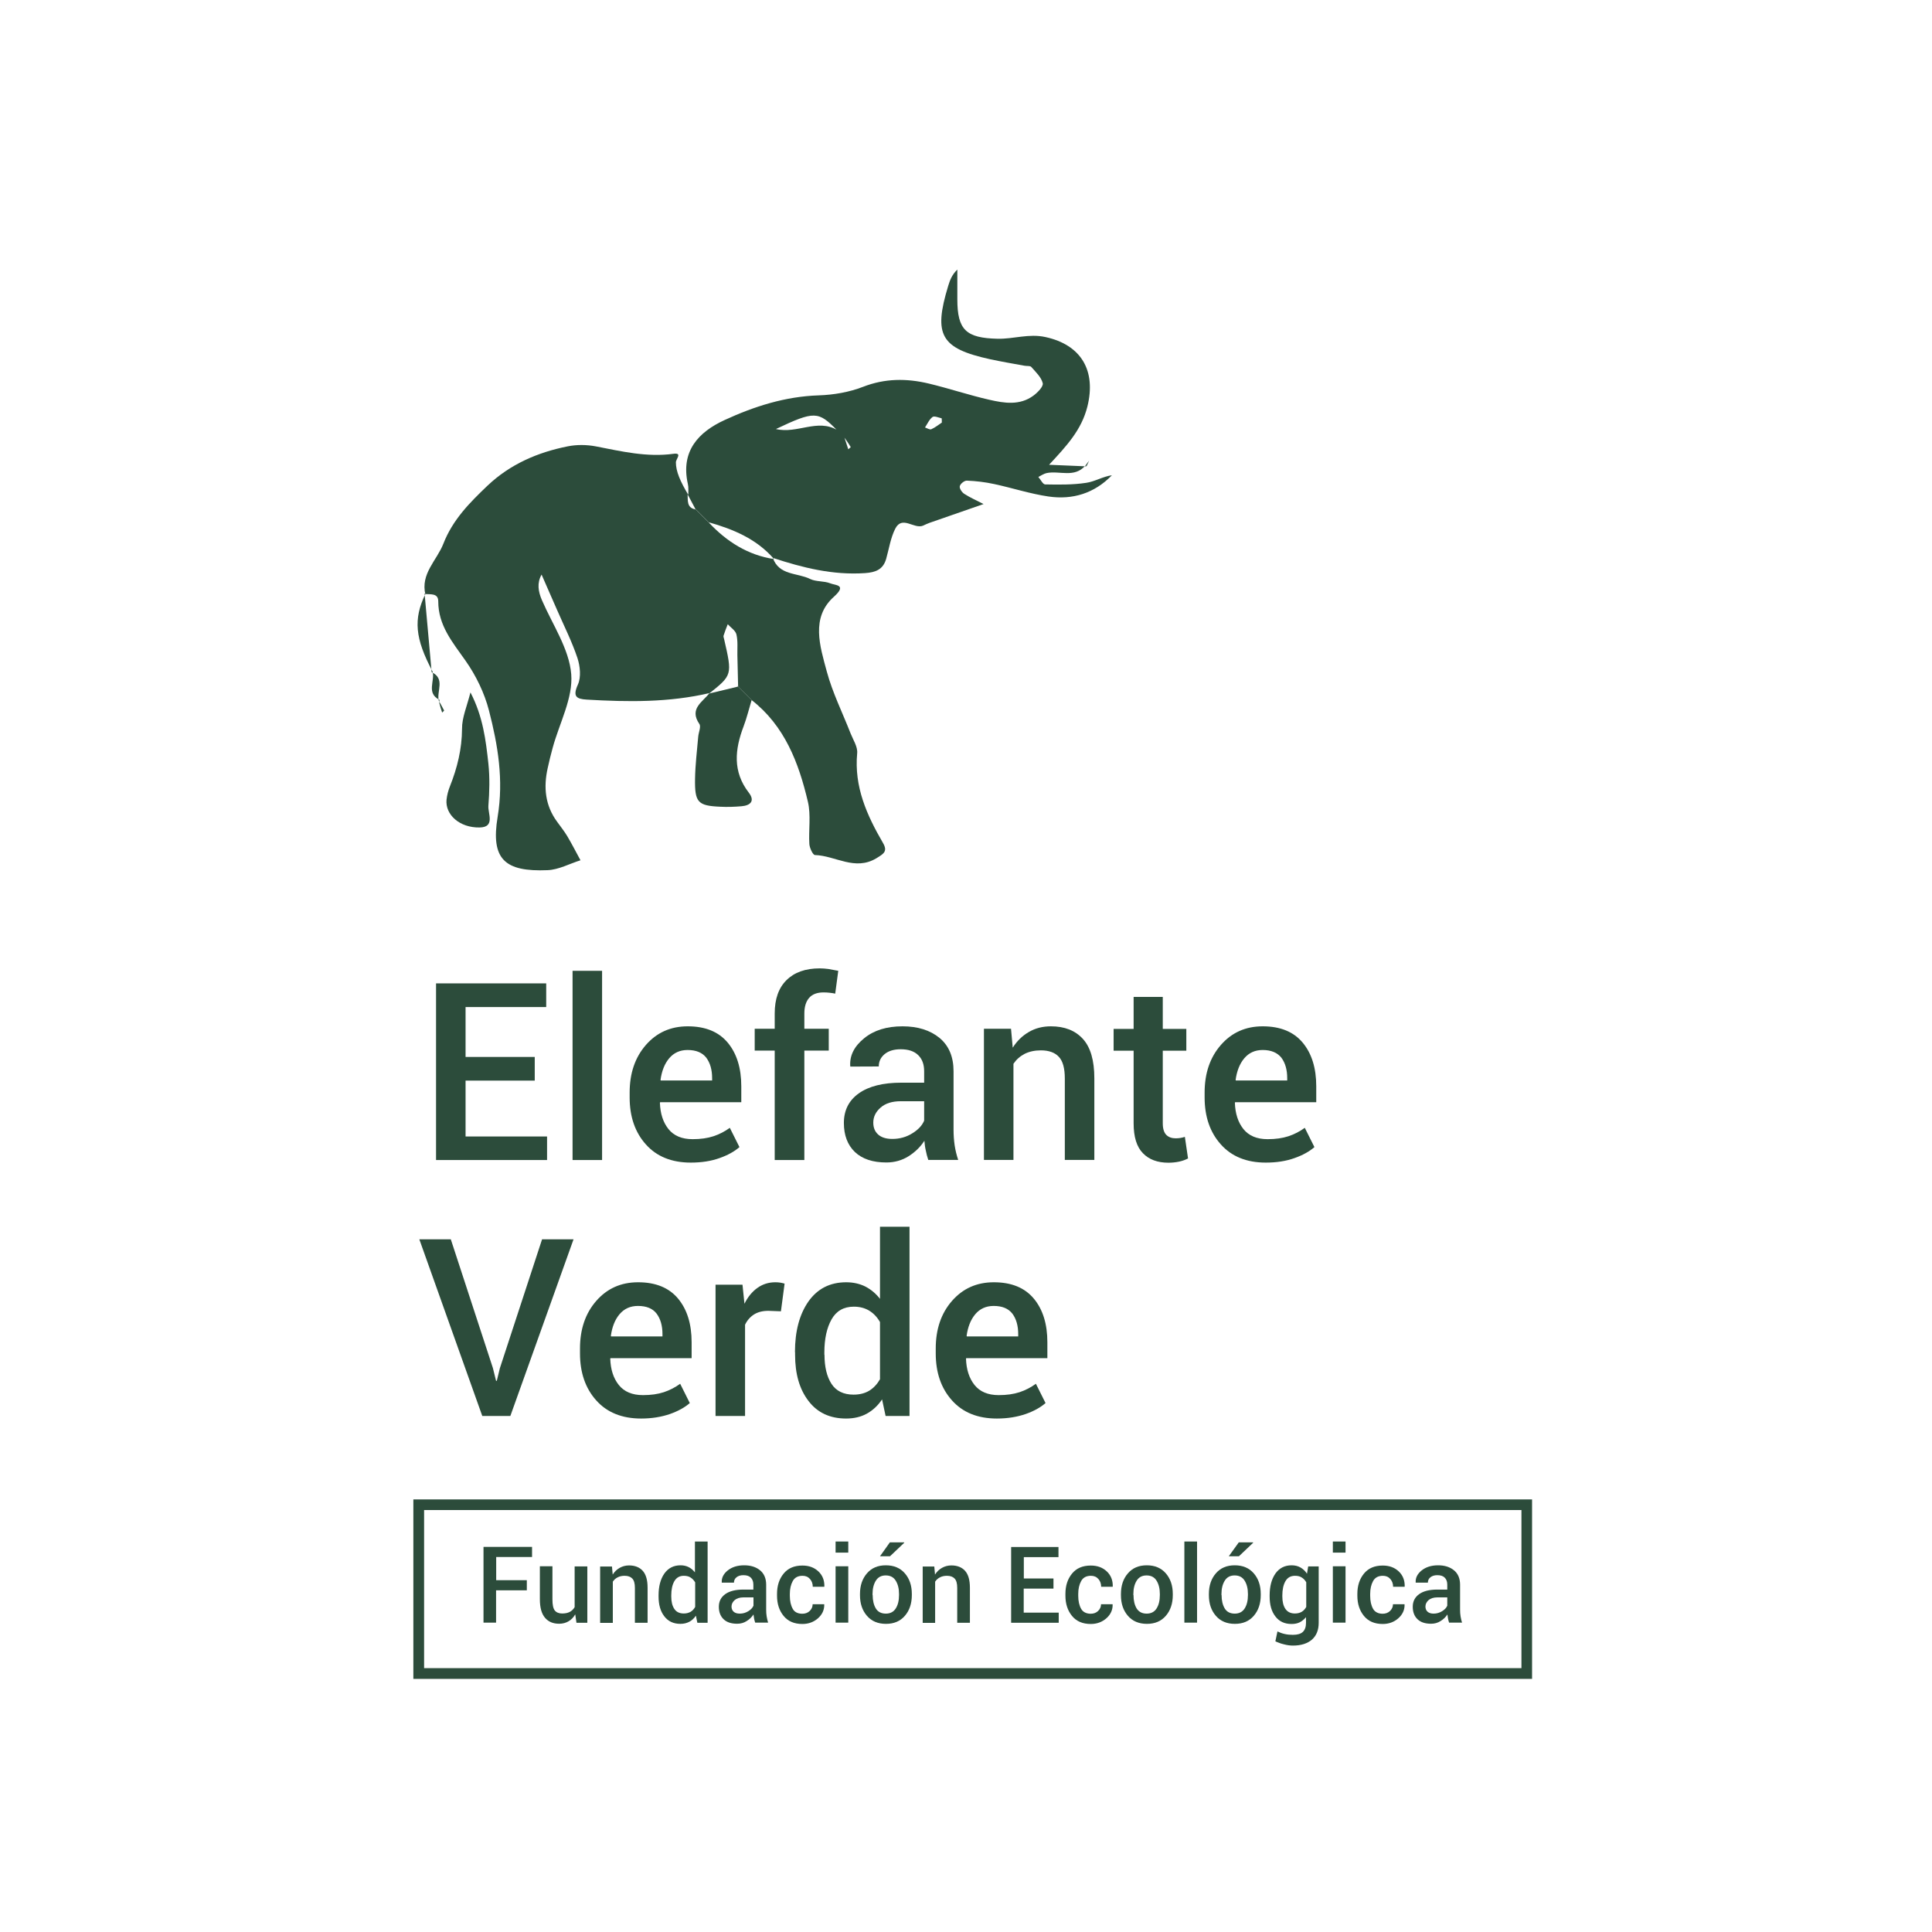 <svg width="215" height="215" viewBox="0 0 215 215" fill="none" xmlns="http://www.w3.org/2000/svg">
<path d="M85.996 62.067C86.688 64.063 88.738 63.723 90.15 64.429C90.815 64.755 91.698 64.633 92.403 64.918C92.96 65.149 94.304 65.054 92.797 66.411C90.204 68.733 91.249 71.91 92.01 74.734C92.648 77.096 93.761 79.322 94.657 81.617C94.942 82.336 95.458 83.11 95.39 83.816C95.037 87.549 96.463 90.713 98.255 93.794C98.811 94.745 98.35 95.003 97.535 95.505C95.132 96.958 92.974 95.22 90.693 95.152C90.462 95.152 90.096 94.365 90.068 93.93C89.973 92.355 90.258 90.713 89.905 89.219C88.887 84.888 87.326 80.775 83.633 77.897L83.701 77.965C83.416 77.68 83.117 77.381 82.832 77.096L82.914 77.177C82.615 76.879 82.316 76.58 82.018 76.295L82.14 76.403C82.113 75.236 82.085 74.068 82.058 72.914C82.045 72.14 82.126 71.339 81.95 70.593C81.841 70.158 81.312 69.832 80.986 69.466C80.823 69.887 80.66 70.294 80.524 70.728C80.484 70.837 80.551 70.987 80.579 71.109C81.502 75.127 81.502 75.127 78.868 77.218L78.977 77.123C74.469 78.182 69.894 78.127 65.305 77.856C64.111 77.788 63.717 77.489 64.314 76.173C64.681 75.344 64.559 74.136 64.26 73.227C63.649 71.394 62.767 69.656 61.993 67.877C61.436 66.588 60.852 65.298 60.269 63.94C59.739 64.891 59.889 65.814 60.309 66.791C61.49 69.52 63.337 72.208 63.568 75.019C63.785 77.68 62.251 80.476 61.504 83.219C61.3 83.965 61.11 84.725 60.947 85.486C60.472 87.617 60.662 89.64 62.006 91.459C62.386 91.989 62.794 92.491 63.133 93.061C63.649 93.93 64.111 94.84 64.599 95.736C63.378 96.116 62.183 96.781 60.947 96.835C56.155 97.039 54.594 95.614 55.381 90.889C56.06 86.775 55.408 82.92 54.417 79.078C53.915 77.123 52.965 75.168 51.797 73.512C50.358 71.462 48.77 69.615 48.77 66.914C48.77 65.977 47.887 66.167 47.263 66.099L47.344 66.18C46.774 63.845 48.607 62.379 49.34 60.506C50.372 57.845 52.272 55.931 54.254 54.043C56.779 51.654 59.834 50.337 63.174 49.672C64.178 49.468 65.292 49.482 66.296 49.672C69.161 50.228 71.985 50.907 74.945 50.5C75.976 50.364 75.216 51.07 75.216 51.45C75.216 52.455 75.691 53.555 76.614 55.102L76.519 54.994C76.56 55.7 76.397 56.514 77.415 56.691L77.307 56.569C77.605 56.867 77.918 57.179 78.216 57.478L78.094 57.356C78.393 57.655 78.705 57.967 79.004 58.266L78.882 58.157C80.877 60.275 83.212 61.768 86.131 62.216L85.996 62.067Z" fill="#2C4C3B"/>
<path d="M76.601 55.035C76.587 54.641 76.641 54.233 76.546 53.853C75.732 50.215 77.714 48.084 80.646 46.739C83.945 45.219 87.394 44.119 91.114 43.997C92.77 43.943 94.508 43.644 96.042 43.047C98.486 42.096 100.888 42.096 103.346 42.68C105.613 43.223 107.826 43.97 110.093 44.486C111.749 44.866 113.487 45.151 115.008 44.024C115.469 43.685 116.135 43.006 116.039 42.639C115.877 41.974 115.252 41.39 114.763 40.834C114.628 40.684 114.261 40.752 114.003 40.698C112.727 40.467 111.451 40.25 110.188 39.978C104.69 38.77 103.848 37.304 105.518 31.819C105.708 31.208 105.912 30.597 106.536 30C106.536 31.1 106.536 32.213 106.536 33.313C106.536 36.734 107.527 37.616 111.016 37.698C112.795 37.738 114.492 37.1 116.338 37.508C120.343 38.377 121.999 41.268 121.008 45.246C120.357 47.839 118.714 49.604 116.745 51.722C118.347 51.79 119.624 51.844 120.9 51.898L120.791 51.803C119.569 53.229 117.913 52.346 116.474 52.645C116.148 52.713 115.849 52.93 115.551 53.08C115.809 53.365 116.053 53.908 116.311 53.908C117.832 53.935 119.366 53.962 120.873 53.731C121.837 53.595 122.733 53.025 123.737 52.889C121.796 54.899 119.366 55.645 116.678 55.252C114.641 54.953 112.659 54.301 110.636 53.867C109.645 53.65 108.613 53.528 107.595 53.487C107.324 53.473 106.862 53.84 106.808 54.111C106.753 54.356 107.052 54.804 107.324 54.967C107.975 55.387 108.695 55.7 109.455 56.093C107.405 56.799 105.423 57.492 103.441 58.184C103.196 58.266 102.966 58.388 102.721 58.496C101.717 58.917 100.4 57.315 99.626 58.836C99.11 59.854 98.933 61.062 98.621 62.175C98.282 63.384 97.44 63.696 96.259 63.778C92.689 64.022 89.322 63.18 85.995 62.081L86.104 62.175C84.176 59.963 81.597 58.89 78.854 58.116L78.977 58.225C78.678 57.926 78.366 57.614 78.067 57.315L78.189 57.437C77.89 57.139 77.578 56.827 77.279 56.528L77.388 56.65C77.09 56.08 76.791 55.51 76.492 54.953L76.601 55.035ZM93.951 48.667C93.68 48.409 93.422 48.138 93.15 47.88C91.059 45.735 90.625 45.721 86.348 47.744C88.697 48.314 90.978 46.549 93.177 47.866C93.435 48.138 93.707 48.396 93.965 48.667C94.114 49.115 94.25 49.55 94.399 49.998C94.494 49.916 94.684 49.767 94.671 49.753C94.453 49.373 94.195 49.02 93.951 48.667ZM104.812 47.025C104.798 46.739 104.812 46.549 104.785 46.549C104.445 46.468 103.97 46.264 103.78 46.4C103.414 46.672 103.21 47.16 102.938 47.568C103.169 47.649 103.468 47.839 103.631 47.771C104.092 47.568 104.473 47.242 104.812 47.025Z" fill="#2C4C3B"/>
<path d="M83.647 77.897C83.348 78.874 83.117 79.865 82.751 80.829C81.773 83.395 81.515 85.866 83.334 88.215C84.04 89.138 83.511 89.64 82.52 89.722C81.732 89.79 80.945 89.817 80.157 89.776C77.659 89.667 77.306 89.301 77.347 86.667C77.374 85.106 77.564 83.544 77.7 81.983C77.741 81.494 78.04 80.856 77.822 80.558C76.655 78.834 78.23 78.114 78.976 77.096L78.868 77.191C79.954 76.933 81.053 76.661 82.14 76.403L82.017 76.295C82.316 76.593 82.615 76.892 82.913 77.177L82.832 77.096C83.117 77.381 83.416 77.68 83.701 77.965L83.647 77.897Z" fill="#2C4C3B"/>
<path d="M52.354 77.055C53.752 79.743 54.065 82.377 54.35 84.984C54.513 86.531 54.472 88.12 54.35 89.667C54.282 90.523 55.137 92.057 53.372 92.084C51.146 92.125 49.53 90.658 49.693 88.989C49.747 88.486 49.883 87.97 50.073 87.495C50.888 85.445 51.404 83.354 51.417 81.101C51.404 79.865 51.96 78.616 52.354 77.055Z" fill="#2C4C3B"/>
<path d="M47.249 66.031C47.507 68.964 47.778 71.882 48.036 74.815L48.131 74.72C46.19 71.054 45.986 68.923 47.33 66.113L47.249 66.031Z" fill="#2C4C3B"/>
<path d="M48.919 77.883C47.385 77.136 48.443 75.752 48.131 74.706L48.036 74.801C49.57 75.534 48.579 76.906 48.824 77.965L48.919 77.883Z" fill="#2C4C3B"/>
<path d="M48.824 77.978C49.027 78.345 49.245 78.698 49.421 79.064C49.435 79.091 49.285 79.214 49.204 79.295C49.095 78.956 48.973 78.616 48.892 78.263C48.864 78.141 48.905 78.005 48.919 77.883L48.824 77.978Z" fill="#2C4C3B"/>
<path d="M120.913 51.885C121.008 51.681 121.103 51.477 121.198 51.274C121.063 51.45 120.927 51.613 120.805 51.79L120.913 51.885Z" fill="#2C4C3B"/>
<path d="M59.508 120.254H51.81V126.472H60.879V129.092H48.525V109.434H60.784V112.068H51.81V117.621H59.508V120.254Z" fill="#2C4C3B"/>
<path d="M67.002 129.092H63.717V108.036H67.002V129.092Z" fill="#2C4C3B"/>
<path d="M76.872 129.378C74.74 129.378 73.071 128.699 71.876 127.355C70.668 126.011 70.07 124.259 70.07 122.128V121.585C70.07 119.44 70.668 117.675 71.876 116.29C73.084 114.905 74.632 114.213 76.533 114.213C78.501 114.213 79.981 114.824 80.986 116.032C81.99 117.24 82.493 118.856 82.493 120.892V122.657H73.464L73.437 122.725C73.478 123.92 73.79 124.897 74.388 125.644C74.985 126.391 75.881 126.771 77.076 126.771C77.972 126.771 78.732 126.662 79.397 126.445C80.049 126.228 80.66 125.916 81.216 125.508L82.289 127.653C81.732 128.142 80.999 128.549 80.076 128.875C79.126 129.215 78.067 129.378 76.872 129.378ZM76.519 116.847C75.664 116.847 74.985 117.159 74.469 117.77C73.953 118.381 73.641 119.195 73.505 120.173L73.532 120.241H79.248V119.983C79.248 119.046 79.031 118.286 78.596 117.702C78.162 117.145 77.469 116.847 76.519 116.847Z" fill="#2C4C3B"/>
<path d="M86.212 129.092V116.915H83.986V114.484H86.212V112.787C86.212 111.172 86.647 109.936 87.529 109.068C88.412 108.199 89.633 107.764 91.222 107.764C91.534 107.764 91.86 107.791 92.186 107.832C92.512 107.886 92.878 107.954 93.285 108.036L92.946 110.575C92.77 110.534 92.566 110.507 92.349 110.48C92.132 110.452 91.887 110.439 91.643 110.439C90.937 110.439 90.394 110.642 90.041 111.05C89.688 111.457 89.511 112.041 89.511 112.787V114.484H92.227V116.915H89.511V129.092H86.212Z" fill="#2C4C3B"/>
<path d="M103.305 129.092C103.183 128.726 103.088 128.359 103.02 128.006C102.938 127.653 102.898 127.3 102.87 126.947C102.436 127.626 101.839 128.21 101.106 128.672C100.372 129.133 99.544 129.364 98.635 129.364C97.114 129.364 95.947 128.97 95.132 128.196C94.317 127.409 93.91 126.337 93.91 124.965C93.91 123.553 94.467 122.454 95.58 121.666C96.693 120.879 98.268 120.485 100.291 120.485H102.843V119.209C102.843 118.449 102.626 117.851 102.178 117.417C101.73 116.982 101.092 116.765 100.237 116.765C99.49 116.765 98.893 116.942 98.458 117.295C98.024 117.648 97.793 118.109 97.793 118.68L94.63 118.693L94.616 118.612C94.548 117.458 95.064 116.439 96.164 115.543C97.263 114.647 98.675 114.213 100.44 114.213C102.137 114.213 103.509 114.647 104.554 115.503C105.599 116.372 106.115 117.607 106.115 119.223V125.712C106.115 126.309 106.156 126.893 106.237 127.45C106.319 128.006 106.455 128.549 106.631 129.079H103.305V129.092ZM99.3 126.744C100.114 126.744 100.861 126.54 101.526 126.119C102.192 125.712 102.626 125.237 102.843 124.707V122.549H100.237C99.286 122.549 98.54 122.78 97.997 123.255C97.454 123.73 97.182 124.286 97.182 124.925C97.182 125.481 97.359 125.929 97.725 126.255C98.092 126.581 98.608 126.744 99.3 126.744Z" fill="#2C4C3B"/>
<path d="M112.51 114.484L112.7 116.589C113.175 115.842 113.772 115.258 114.505 114.837C115.225 114.417 116.039 114.213 116.949 114.213C118.469 114.213 119.651 114.675 120.506 115.611C121.361 116.548 121.782 118.014 121.782 119.996V129.079H118.497V120.024C118.497 118.883 118.279 118.082 117.831 117.607C117.397 117.132 116.718 116.887 115.836 116.887C115.13 116.887 114.532 117.023 114.016 117.281C113.501 117.553 113.093 117.919 112.781 118.381V129.079H109.496V114.484H112.51Z" fill="#2C4C3B"/>
<path d="M129.398 110.941V114.498H132.019V116.928H129.398V125.006C129.398 125.603 129.534 126.038 129.792 126.296C130.05 126.554 130.403 126.676 130.837 126.676C131.014 126.676 131.19 126.662 131.367 126.635C131.543 126.608 131.693 126.567 131.856 126.513L132.209 128.916C131.924 129.065 131.598 129.187 131.218 129.269C130.837 129.35 130.43 129.391 130.023 129.391C128.815 129.391 127.864 129.038 127.186 128.332C126.493 127.626 126.154 126.513 126.154 125.006V116.928H123.927V114.498H126.154V110.941H129.398V110.941Z" fill="#2C4C3B"/>
<path d="M140.857 129.378C138.725 129.378 137.056 128.699 135.861 127.355C134.653 126.011 134.055 124.259 134.055 122.128V121.585C134.055 119.44 134.653 117.675 135.861 116.29C137.069 114.905 138.617 114.213 140.517 114.213C142.486 114.213 143.966 114.824 144.97 116.032C145.975 117.24 146.477 118.856 146.477 120.892V122.657H137.449L137.422 122.725C137.463 123.92 137.775 124.897 138.372 125.644C138.97 126.391 139.866 126.771 141.06 126.771C141.957 126.771 142.717 126.662 143.382 126.445C144.034 126.228 144.645 125.916 145.201 125.508L146.274 127.653C145.717 128.142 144.984 128.549 144.061 128.875C143.11 129.215 142.065 129.378 140.857 129.378ZM140.517 116.847C139.662 116.847 138.983 117.159 138.467 117.77C137.952 118.381 137.639 119.195 137.504 120.173L137.531 120.241H143.246V119.983C143.246 119.046 143.029 118.286 142.595 117.702C142.147 117.145 141.454 116.847 140.517 116.847Z" fill="#2C4C3B"/>
<path d="M54.852 152.24L55.204 153.665H55.286L55.625 152.267L60.323 137.917H63.825L56.793 157.575H53.67L46.665 137.917H50.168L54.852 152.24Z" fill="#2C4C3B"/>
<path d="M71.346 157.86C69.215 157.86 67.545 157.182 66.35 155.838C65.142 154.494 64.544 152.742 64.544 150.611V150.068C64.544 147.923 65.142 146.158 66.35 144.773C67.558 143.388 69.106 142.696 71.007 142.696C72.975 142.696 74.455 143.307 75.46 144.515C76.464 145.723 76.967 147.339 76.967 149.375V151.14H67.939L67.911 151.208C67.952 152.403 68.264 153.38 68.862 154.127C69.459 154.874 70.355 155.254 71.55 155.254C72.446 155.254 73.206 155.145 73.871 154.928C74.523 154.711 75.134 154.399 75.691 153.991L76.763 156.136C76.206 156.625 75.473 157.032 74.55 157.358C73.6 157.684 72.541 157.86 71.346 157.86ZM70.993 145.33C70.138 145.33 69.459 145.642 68.943 146.253C68.427 146.864 68.115 147.678 67.979 148.656L68.006 148.724H73.722V148.466C73.722 147.529 73.505 146.769 73.07 146.185C72.636 145.615 71.944 145.33 70.993 145.33Z" fill="#2C4C3B"/>
<path d="M86.905 145.927L85.506 145.873C84.868 145.873 84.339 146.008 83.904 146.28C83.484 146.551 83.144 146.932 82.913 147.42V157.575H79.628V142.967H82.628L82.846 145.085C83.212 144.339 83.687 143.755 84.271 143.334C84.855 142.913 85.52 142.696 86.28 142.696C86.484 142.696 86.66 142.709 86.837 142.737C87.013 142.764 87.163 142.804 87.312 142.845L86.905 145.927Z" fill="#2C4C3B"/>
<path d="M88.466 150.475C88.466 148.14 88.969 146.266 89.96 144.841C90.964 143.415 92.363 142.696 94.168 142.696C94.956 142.696 95.675 142.859 96.3 143.171C96.924 143.497 97.467 143.945 97.929 144.542V136.519H101.214V157.575H98.553L98.16 155.729C97.698 156.421 97.128 156.951 96.463 157.317C95.797 157.684 95.024 157.86 94.155 157.86C92.363 157.86 90.964 157.209 89.973 155.905C88.969 154.602 88.48 152.892 88.48 150.76V150.475H88.466ZM91.752 150.76C91.752 152.104 92.01 153.19 92.526 153.991C93.041 154.792 93.87 155.2 94.983 155.2C95.675 155.2 96.259 155.05 96.748 154.752C97.223 154.453 97.617 154.032 97.929 153.489V147.122C97.617 146.579 97.223 146.158 96.734 145.859C96.246 145.56 95.675 145.411 95.01 145.411C93.897 145.411 93.069 145.886 92.539 146.823C92.01 147.76 91.738 148.995 91.738 150.502V150.76H91.752Z" fill="#2C4C3B"/>
<path d="M110.934 157.86C108.803 157.86 107.133 157.182 105.938 155.838C104.73 154.494 104.133 152.742 104.133 150.611V150.068C104.133 147.923 104.73 146.158 105.938 144.773C107.147 143.388 108.694 142.696 110.595 142.696C112.564 142.696 114.043 143.307 115.048 144.515C116.053 145.723 116.555 147.339 116.555 149.375V151.14H107.527L107.5 151.208C107.54 152.403 107.853 153.38 108.45 154.127C109.047 154.874 109.943 155.254 111.138 155.254C112.034 155.254 112.794 155.145 113.46 154.928C114.111 154.711 114.722 154.399 115.279 153.991L116.351 156.136C115.795 156.625 115.062 157.032 114.138 157.358C113.188 157.684 112.129 157.86 110.934 157.86ZM110.581 145.33C109.726 145.33 109.047 145.642 108.531 146.253C108.016 146.864 107.703 147.678 107.568 148.656L107.595 148.724H113.31V148.466C113.31 147.529 113.093 146.769 112.659 146.185C112.211 145.615 111.532 145.33 110.581 145.33Z" fill="#2C4C3B"/>
<path d="M58.612 176.976H55.205V180.573H53.806V172.143H59.209V173.269H55.218V175.849H58.626V176.976H58.612Z" fill="#2C4C3B"/>
<path d="M64.016 179.65C63.826 179.99 63.568 180.248 63.269 180.424C62.97 180.601 62.617 180.696 62.224 180.696C61.545 180.696 61.029 180.478 60.649 180.03C60.269 179.582 60.079 178.904 60.079 177.967V174.301H61.477V177.98C61.477 178.578 61.558 178.985 61.735 179.216C61.911 179.433 62.183 179.555 62.55 179.555C62.889 179.555 63.174 179.501 63.405 179.379C63.636 179.256 63.812 179.08 63.948 178.849V174.315H65.36V180.587H64.151L64.016 179.65Z" fill="#2C4C3B"/>
<path d="M68.102 174.315L68.183 175.224C68.387 174.899 68.645 174.654 68.957 174.478C69.269 174.301 69.622 174.206 70.002 174.206C70.654 174.206 71.17 174.41 71.523 174.804C71.889 175.211 72.066 175.835 72.066 176.691V180.587H70.654V176.704C70.654 176.215 70.559 175.876 70.369 175.672C70.179 175.469 69.894 175.36 69.513 175.36C69.215 175.36 68.957 175.414 68.726 175.537C68.509 175.645 68.332 175.808 68.197 176.012V180.601H66.785V174.328H68.102V174.315Z" fill="#2C4C3B"/>
<path d="M73.288 177.532C73.288 176.528 73.505 175.727 73.926 175.116C74.361 174.505 74.958 174.193 75.732 174.193C76.071 174.193 76.37 174.26 76.641 174.396C76.913 174.532 77.144 174.736 77.334 174.98V171.545H78.746V180.587H77.605L77.442 179.8C77.239 180.098 76.994 180.329 76.709 180.478C76.424 180.628 76.098 180.709 75.718 180.709C74.944 180.709 74.347 180.424 73.926 179.867C73.492 179.311 73.288 178.578 73.288 177.655V177.532V177.532ZM74.7 177.655C74.7 178.238 74.809 178.7 75.039 179.039C75.257 179.379 75.61 179.555 76.098 179.555C76.397 179.555 76.641 179.487 76.859 179.365C77.062 179.243 77.239 179.053 77.361 178.822V176.093C77.225 175.862 77.062 175.686 76.845 175.55C76.641 175.414 76.383 175.36 76.098 175.36C75.623 175.36 75.27 175.564 75.039 175.971C74.809 176.378 74.7 176.908 74.7 177.546V177.655V177.655Z" fill="#2C4C3B"/>
<path d="M84.04 180.573C83.986 180.41 83.945 180.261 83.918 180.112C83.891 179.962 83.864 179.813 83.85 179.664C83.66 179.962 83.402 180.207 83.09 180.397C82.778 180.601 82.425 180.696 82.031 180.696C81.379 180.696 80.877 180.533 80.524 180.193C80.171 179.854 79.995 179.392 79.995 178.809C79.995 178.198 80.239 177.736 80.714 177.397C81.189 177.057 81.868 176.894 82.737 176.894H83.837V176.338C83.837 176.012 83.742 175.754 83.552 175.564C83.362 175.374 83.09 175.292 82.723 175.292C82.398 175.292 82.153 175.374 81.963 175.523C81.773 175.672 81.678 175.876 81.678 176.12H80.32V176.08C80.293 175.591 80.51 175.143 80.986 174.763C81.461 174.383 82.072 174.193 82.819 174.193C83.552 174.193 84.135 174.383 84.583 174.749C85.031 175.116 85.262 175.659 85.262 176.351V179.134C85.262 179.392 85.276 179.637 85.317 179.881C85.357 180.125 85.412 180.356 85.479 180.573H84.04V180.573ZM82.33 179.569C82.683 179.569 82.995 179.474 83.28 179.297C83.565 179.121 83.755 178.917 83.85 178.686V177.763H82.723C82.316 177.763 81.99 177.872 81.76 178.062C81.529 178.265 81.406 178.51 81.406 178.781C81.406 179.026 81.488 179.216 81.637 179.352C81.8 179.501 82.031 179.569 82.33 179.569Z" fill="#2C4C3B"/>
<path d="M89.281 179.582C89.607 179.582 89.878 179.487 90.096 179.284C90.313 179.08 90.435 178.822 90.435 178.523H91.711L91.725 178.564C91.738 179.148 91.507 179.664 91.032 180.085C90.557 180.506 89.973 180.723 89.295 180.723C88.385 180.723 87.693 180.424 87.204 179.827C86.715 179.229 86.471 178.483 86.471 177.573V177.369C86.471 176.46 86.715 175.713 87.204 175.116C87.693 174.518 88.385 174.22 89.295 174.22C90.028 174.22 90.611 174.437 91.073 174.871C91.535 175.306 91.752 175.862 91.738 176.541L91.725 176.582H90.448C90.448 176.243 90.34 175.944 90.136 175.713C89.919 175.469 89.647 175.36 89.308 175.36C88.806 175.36 88.439 175.55 88.222 175.944C88.005 176.338 87.896 176.813 87.896 177.383V177.587C87.896 178.17 88.005 178.659 88.222 179.039C88.398 179.379 88.765 179.582 89.281 179.582Z" fill="#2C4C3B"/>
<path d="M94.399 172.781H92.987V171.545H94.399V172.781ZM94.399 180.573H92.987V174.301H94.399V180.573Z" fill="#2C4C3B"/>
<path d="M95.702 177.383C95.702 176.446 95.96 175.686 96.476 175.089C96.992 174.491 97.684 174.193 98.58 174.193C99.476 174.193 100.182 174.491 100.698 175.089C101.214 175.686 101.472 176.446 101.472 177.383V177.505C101.472 178.442 101.214 179.216 100.698 179.813C100.182 180.411 99.49 180.709 98.594 180.709C97.698 180.709 96.992 180.411 96.476 179.813C95.96 179.216 95.702 178.456 95.702 177.519V177.383ZM97.114 177.505C97.114 178.116 97.236 178.618 97.467 178.999C97.698 179.379 98.078 179.569 98.58 179.569C99.069 179.569 99.436 179.379 99.68 178.999C99.924 178.618 100.047 178.116 100.047 177.505V177.383C100.047 176.786 99.924 176.297 99.68 175.903C99.436 175.51 99.069 175.319 98.567 175.319C98.078 175.319 97.711 175.51 97.467 175.903C97.223 176.297 97.1 176.786 97.1 177.383V177.505H97.114ZM99.028 171.64H100.617L100.63 171.681L99.042 173.188H97.929L99.028 171.64Z" fill="#2C4C3B"/>
<path d="M103.97 174.315L104.052 175.224C104.255 174.899 104.513 174.654 104.826 174.478C105.138 174.301 105.491 174.206 105.871 174.206C106.523 174.206 107.039 174.41 107.392 174.804C107.758 175.211 107.935 175.835 107.935 176.691V180.587H106.523V176.704C106.523 176.215 106.428 175.876 106.238 175.672C106.048 175.469 105.762 175.36 105.382 175.36C105.084 175.36 104.826 175.414 104.595 175.537C104.378 175.645 104.201 175.808 104.065 176.012V180.601H102.681V174.328H103.97V174.315Z" fill="#2C4C3B"/>
<path d="M117.221 176.786H113.922V179.46H117.818V180.587H112.523V172.156H117.791V173.283H113.935V175.659H117.234V176.786H117.221Z" fill="#2C4C3B"/>
<path d="M121.375 179.582C121.701 179.582 121.972 179.487 122.189 179.284C122.407 179.08 122.529 178.822 122.529 178.523H123.805L123.818 178.564C123.832 179.148 123.601 179.664 123.126 180.085C122.651 180.506 122.067 180.723 121.388 180.723C120.479 180.723 119.786 180.424 119.298 179.827C118.809 179.229 118.564 178.483 118.564 177.573V177.369C118.564 176.46 118.809 175.713 119.298 175.116C119.786 174.518 120.479 174.22 121.388 174.22C122.121 174.22 122.705 174.437 123.167 174.871C123.628 175.306 123.846 175.862 123.832 176.541L123.818 176.582H122.542C122.542 176.243 122.434 175.944 122.23 175.713C122.013 175.469 121.741 175.36 121.402 175.36C120.9 175.36 120.533 175.55 120.316 175.944C120.099 176.338 119.99 176.813 119.99 177.383V177.587C119.99 178.17 120.099 178.659 120.316 179.039C120.506 179.379 120.872 179.582 121.375 179.582Z" fill="#2C4C3B"/>
<path d="M124.742 177.383C124.742 176.446 125 175.686 125.516 175.089C126.031 174.491 126.724 174.193 127.62 174.193C128.516 174.193 129.222 174.491 129.738 175.089C130.254 175.686 130.512 176.446 130.512 177.383V177.505C130.512 178.442 130.254 179.216 129.738 179.813C129.222 180.41 128.529 180.709 127.633 180.709C126.737 180.709 126.031 180.41 125.516 179.813C125 179.216 124.742 178.456 124.742 177.519V177.383ZM126.14 177.505C126.14 178.116 126.262 178.618 126.493 178.999C126.737 179.379 127.104 179.569 127.606 179.569C128.095 179.569 128.462 179.379 128.706 178.999C128.95 178.618 129.072 178.116 129.072 177.505V177.383C129.072 176.786 128.95 176.297 128.706 175.903C128.462 175.51 128.095 175.32 127.593 175.32C127.104 175.32 126.737 175.51 126.493 175.903C126.249 176.297 126.126 176.786 126.126 177.383V177.505H126.14Z" fill="#2C4C3B"/>
<path d="M133.213 180.573H131.801V171.545H133.213V180.573Z" fill="#2C4C3B"/>
<path d="M134.53 177.383C134.53 176.446 134.788 175.686 135.304 175.089C135.82 174.491 136.512 174.193 137.408 174.193C138.304 174.193 139.01 174.491 139.526 175.089C140.042 175.686 140.3 176.446 140.3 177.383V177.505C140.3 178.442 140.042 179.216 139.526 179.813C139.01 180.411 138.318 180.709 137.422 180.709C136.526 180.709 135.82 180.411 135.304 179.813C134.788 179.216 134.53 178.456 134.53 177.519V177.383ZM135.942 177.505C135.942 178.116 136.064 178.618 136.295 178.999C136.526 179.379 136.906 179.569 137.408 179.569C137.897 179.569 138.264 179.379 138.508 178.999C138.752 178.618 138.875 178.116 138.875 177.505V177.383C138.875 176.786 138.752 176.297 138.508 175.903C138.264 175.51 137.897 175.319 137.395 175.319C136.906 175.319 136.54 175.51 136.295 175.903C136.051 176.297 135.929 176.786 135.929 177.383V177.505H135.942ZM137.856 171.64H139.445L139.458 171.681L137.87 173.188H136.743L137.856 171.64Z" fill="#2C4C3B"/>
<path d="M141.291 177.532C141.291 176.528 141.508 175.727 141.929 175.116C142.364 174.505 142.961 174.193 143.735 174.193C144.115 174.193 144.441 174.274 144.726 174.437C145.011 174.6 145.255 174.831 145.445 175.129L145.581 174.315H146.749V180.587C146.749 181.388 146.504 182.012 146.002 182.46C145.5 182.895 144.794 183.126 143.884 183.126C143.585 183.126 143.246 183.085 142.893 182.99C142.54 182.909 142.214 182.786 141.929 182.651L142.16 181.551C142.404 181.673 142.662 181.768 142.961 181.836C143.26 181.904 143.558 181.931 143.87 181.931C144.386 181.931 144.753 181.822 144.984 181.605C145.215 181.388 145.337 181.049 145.337 180.601V179.963C145.133 180.207 144.902 180.397 144.644 180.533C144.373 180.668 144.074 180.723 143.721 180.723C142.947 180.723 142.35 180.438 141.929 179.881C141.495 179.324 141.291 178.591 141.291 177.668V177.532ZM142.703 177.655C142.703 178.238 142.812 178.7 143.042 179.039C143.273 179.379 143.626 179.555 144.101 179.555C144.4 179.555 144.658 179.487 144.862 179.365C145.065 179.243 145.242 179.053 145.364 178.822V176.08C145.228 175.849 145.065 175.672 144.862 175.55C144.658 175.415 144.414 175.36 144.115 175.36C143.626 175.36 143.273 175.564 143.042 175.971C142.812 176.378 142.703 176.908 142.703 177.546V177.655Z" fill="#2C4C3B"/>
<path d="M149.736 172.781H148.324V171.545H149.736V172.781ZM149.736 180.573H148.324V174.301H149.736V180.573Z" fill="#2C4C3B"/>
<path d="M153.863 179.582C154.188 179.582 154.46 179.487 154.677 179.284C154.894 179.08 155.017 178.822 155.017 178.523H156.293L156.306 178.564C156.32 179.148 156.089 179.664 155.614 180.085C155.139 180.506 154.555 180.723 153.876 180.723C152.966 180.723 152.274 180.424 151.785 179.827C151.297 179.229 151.052 178.483 151.052 177.573V177.369C151.052 176.46 151.297 175.713 151.785 175.116C152.274 174.518 152.966 174.22 153.876 174.22C154.609 174.22 155.193 174.437 155.655 174.871C156.116 175.306 156.333 175.862 156.32 176.541L156.306 176.582H155.03C155.03 176.243 154.921 175.944 154.718 175.713C154.501 175.469 154.229 175.36 153.89 175.36C153.387 175.36 153.021 175.55 152.804 175.944C152.586 176.338 152.478 176.813 152.478 177.383V177.587C152.478 178.17 152.586 178.659 152.804 179.039C152.994 179.379 153.36 179.582 153.863 179.582Z" fill="#2C4C3B"/>
<path d="M161.262 180.573C161.207 180.41 161.166 180.261 161.139 180.112C161.112 179.962 161.085 179.813 161.071 179.664C160.881 179.962 160.623 180.207 160.311 180.397C159.999 180.601 159.646 180.696 159.252 180.696C158.601 180.696 158.098 180.533 157.745 180.193C157.392 179.854 157.216 179.392 157.216 178.809C157.216 178.198 157.46 177.736 157.935 177.397C158.411 177.057 159.089 176.894 159.958 176.894H161.058V176.338C161.058 176.012 160.963 175.754 160.773 175.564C160.583 175.374 160.311 175.292 159.945 175.292C159.619 175.292 159.374 175.374 159.184 175.523C158.994 175.672 158.899 175.876 158.899 176.12H157.542V176.08C157.514 175.591 157.732 175.143 158.207 174.763C158.682 174.383 159.293 174.193 160.04 174.193C160.773 174.193 161.357 174.383 161.805 174.749C162.253 175.116 162.483 175.659 162.483 176.351V179.134C162.483 179.392 162.497 179.637 162.538 179.881C162.578 180.125 162.633 180.356 162.701 180.573H161.262V180.573ZM159.537 179.569C159.89 179.569 160.203 179.474 160.488 179.297C160.773 179.121 160.963 178.917 161.058 178.686V177.763H159.945C159.537 177.763 159.212 177.872 158.981 178.062C158.75 178.265 158.628 178.51 158.628 178.781C158.628 179.026 158.709 179.216 158.859 179.352C159.021 179.501 159.252 179.569 159.537 179.569Z" fill="#2C4C3B"/>
<path d="M170.494 186.832H46V166.861H170.494V186.832ZM47.195 185.637H169.312V168.043H47.195V185.637Z" fill="#2C4C3B"/>
</svg>
